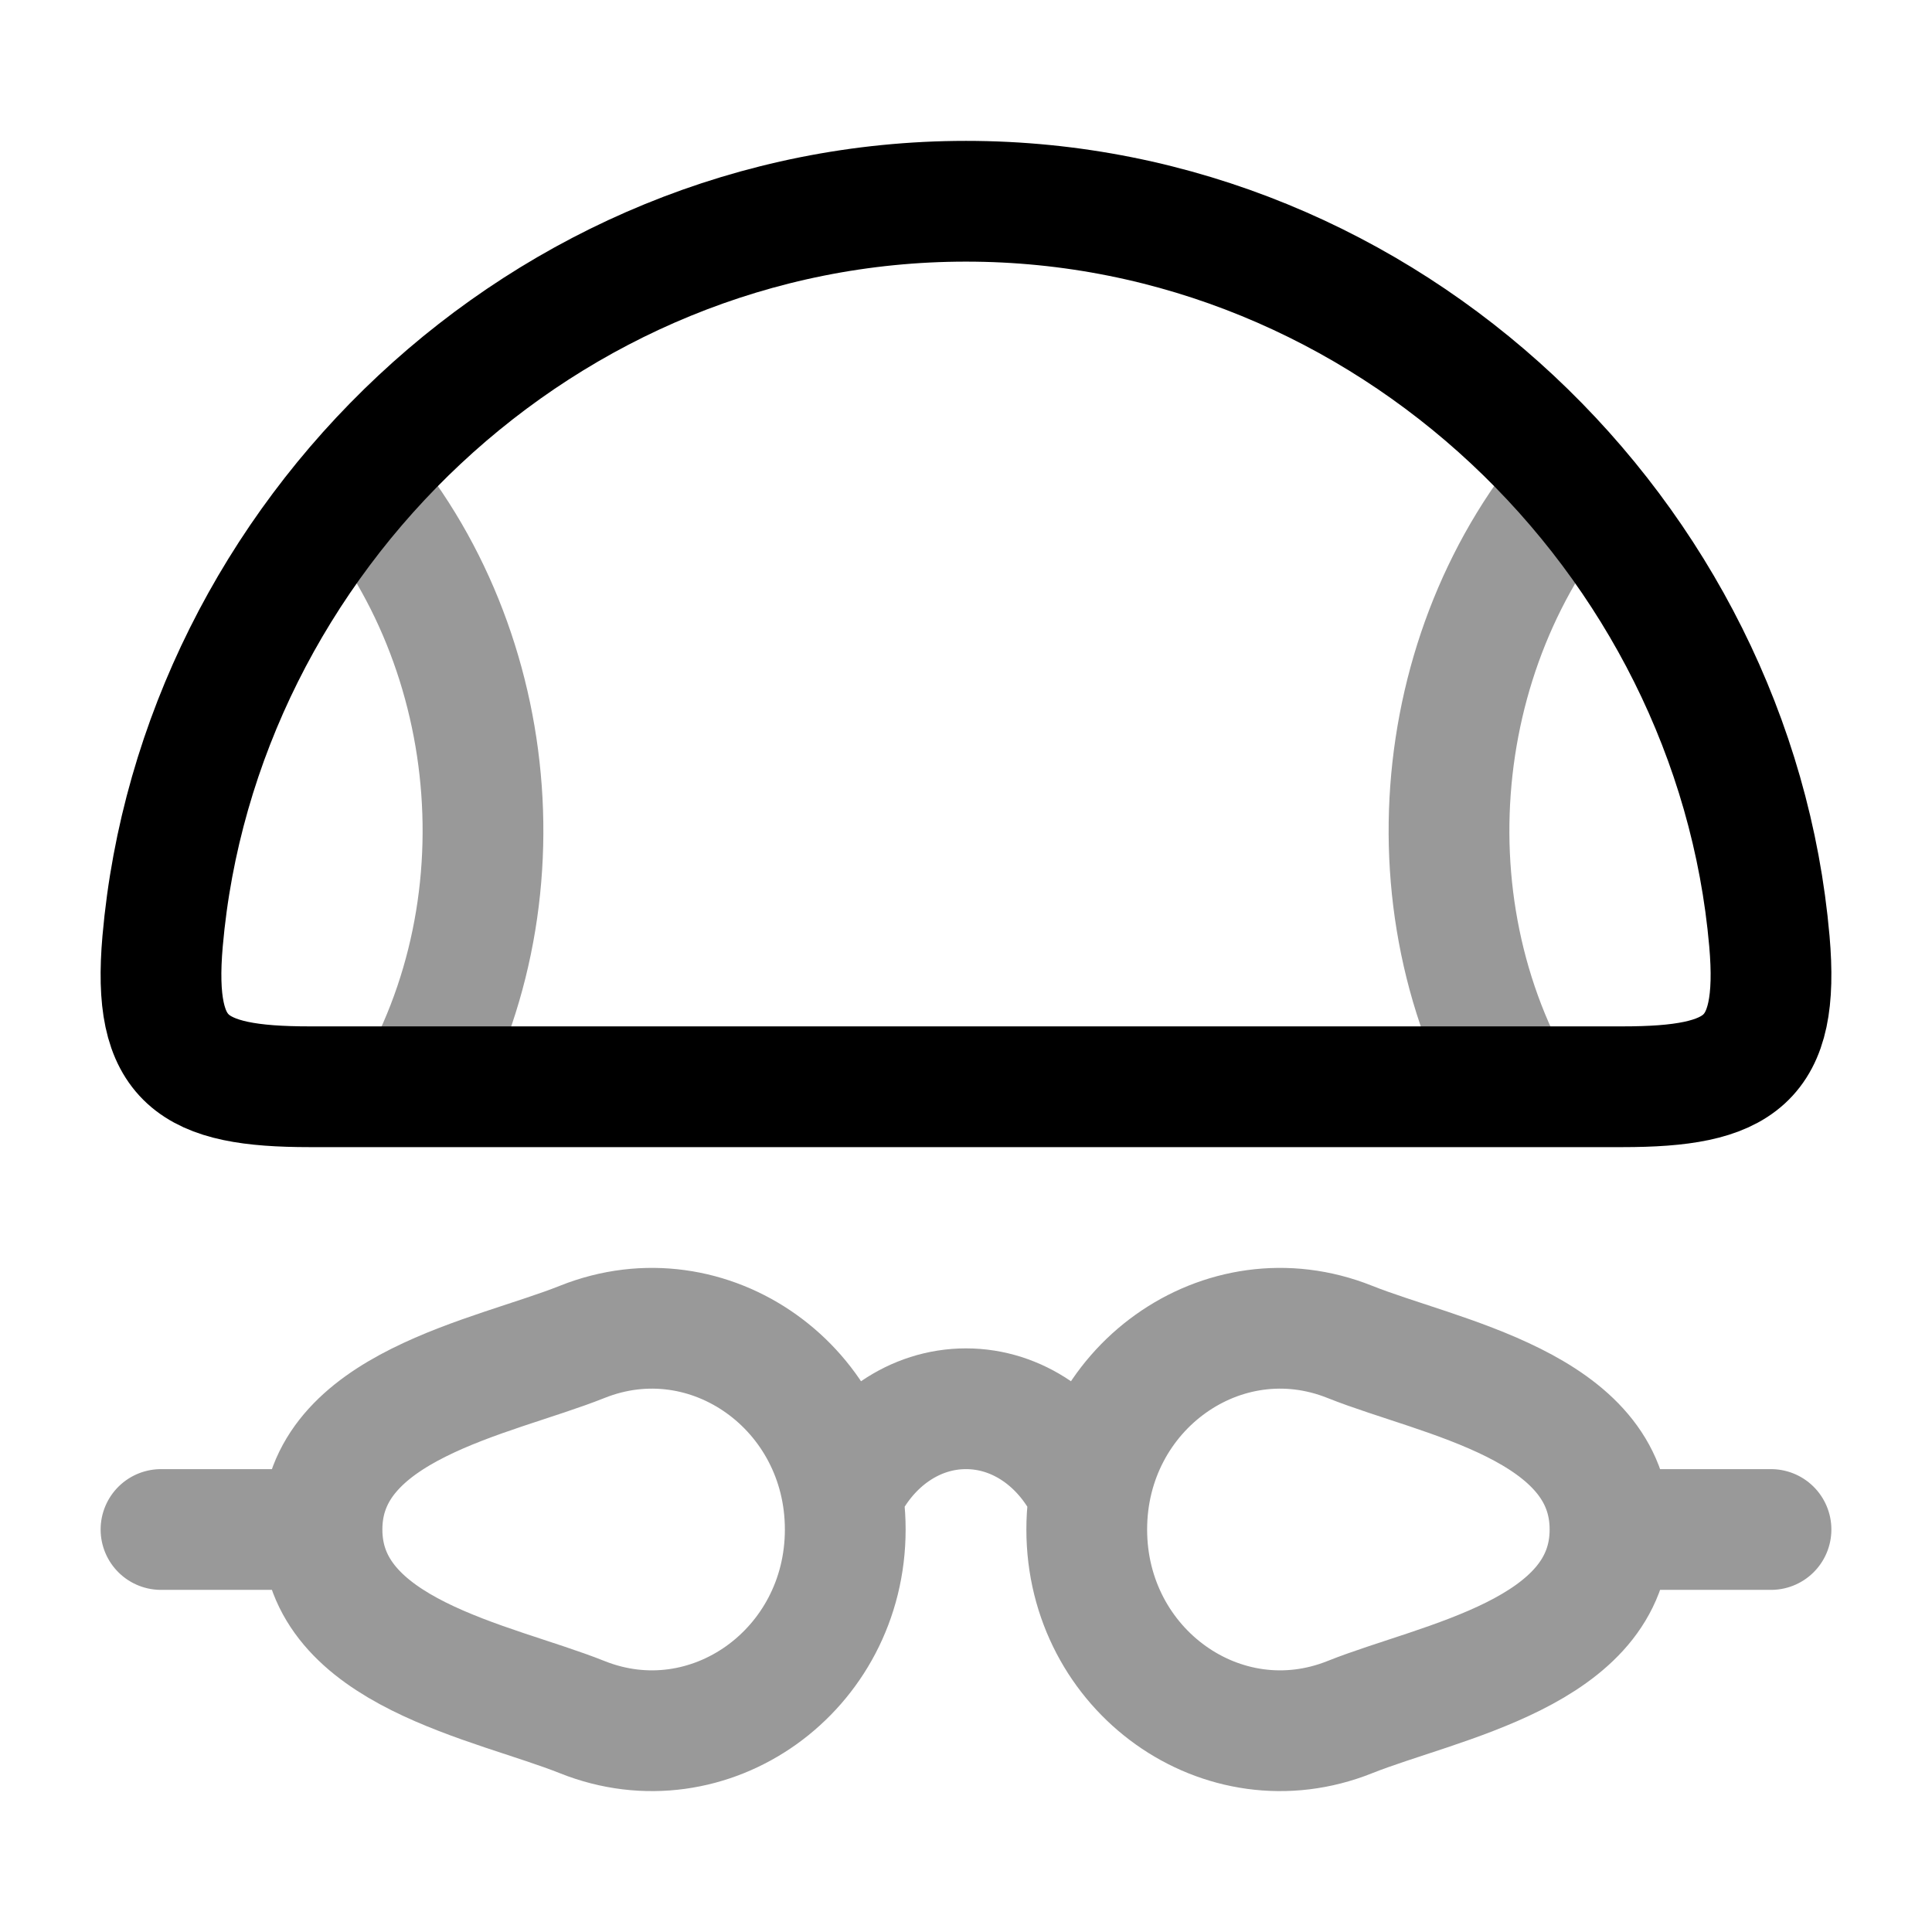 <svg width="24" height="24" viewBox="0 0 24 24" fill="none" xmlns="http://www.w3.org/2000/svg">
<path opacity="0.4" d="M5.206 13.5C6.617 10.906 6.106 7.504 4 5.5" stroke="currentColor" stroke-width="1.5" stroke-linejoin="round"/>
<path opacity="0.4" d="M18.794 13.5C17.383 10.906 17.894 7.504 20 5.5" stroke="currentColor" stroke-width="1.5" stroke-linejoin="round"/>
<path d="M3.846 13.5H20.154C21.615 13.5 22.111 13.186 21.98 11.691C21.54 6.67 17.234 2.5 12 2.5C6.766 2.5 2.46 6.67 2.02 11.691C1.889 13.186 2.385 13.5 3.846 13.5Z" stroke="currentColor" stroke-width="1.5" stroke-linejoin="round"/>
<path opacity="0.4" d="M4 19C4 17.463 6.119 17.114 7.233 16.669C8.808 16.04 10.5 17.247 10.5 19C10.5 20.753 8.808 21.96 7.233 21.331C6.119 20.886 4 20.537 4 19ZM4 19L2 19M20 19C20 17.463 17.881 17.114 16.767 16.669C15.192 16.04 13.5 17.247 13.5 19C13.5 20.753 15.192 21.96 16.767 21.331C17.881 20.886 20 20.537 20 19ZM20 19L22 19M10.5 18.5C10.799 17.902 11.359 17.5 12 17.5C12.641 17.5 13.201 17.902 13.5 18.5" stroke="currentColor" stroke-width="1.5" stroke-linecap="round"/>
</svg>
